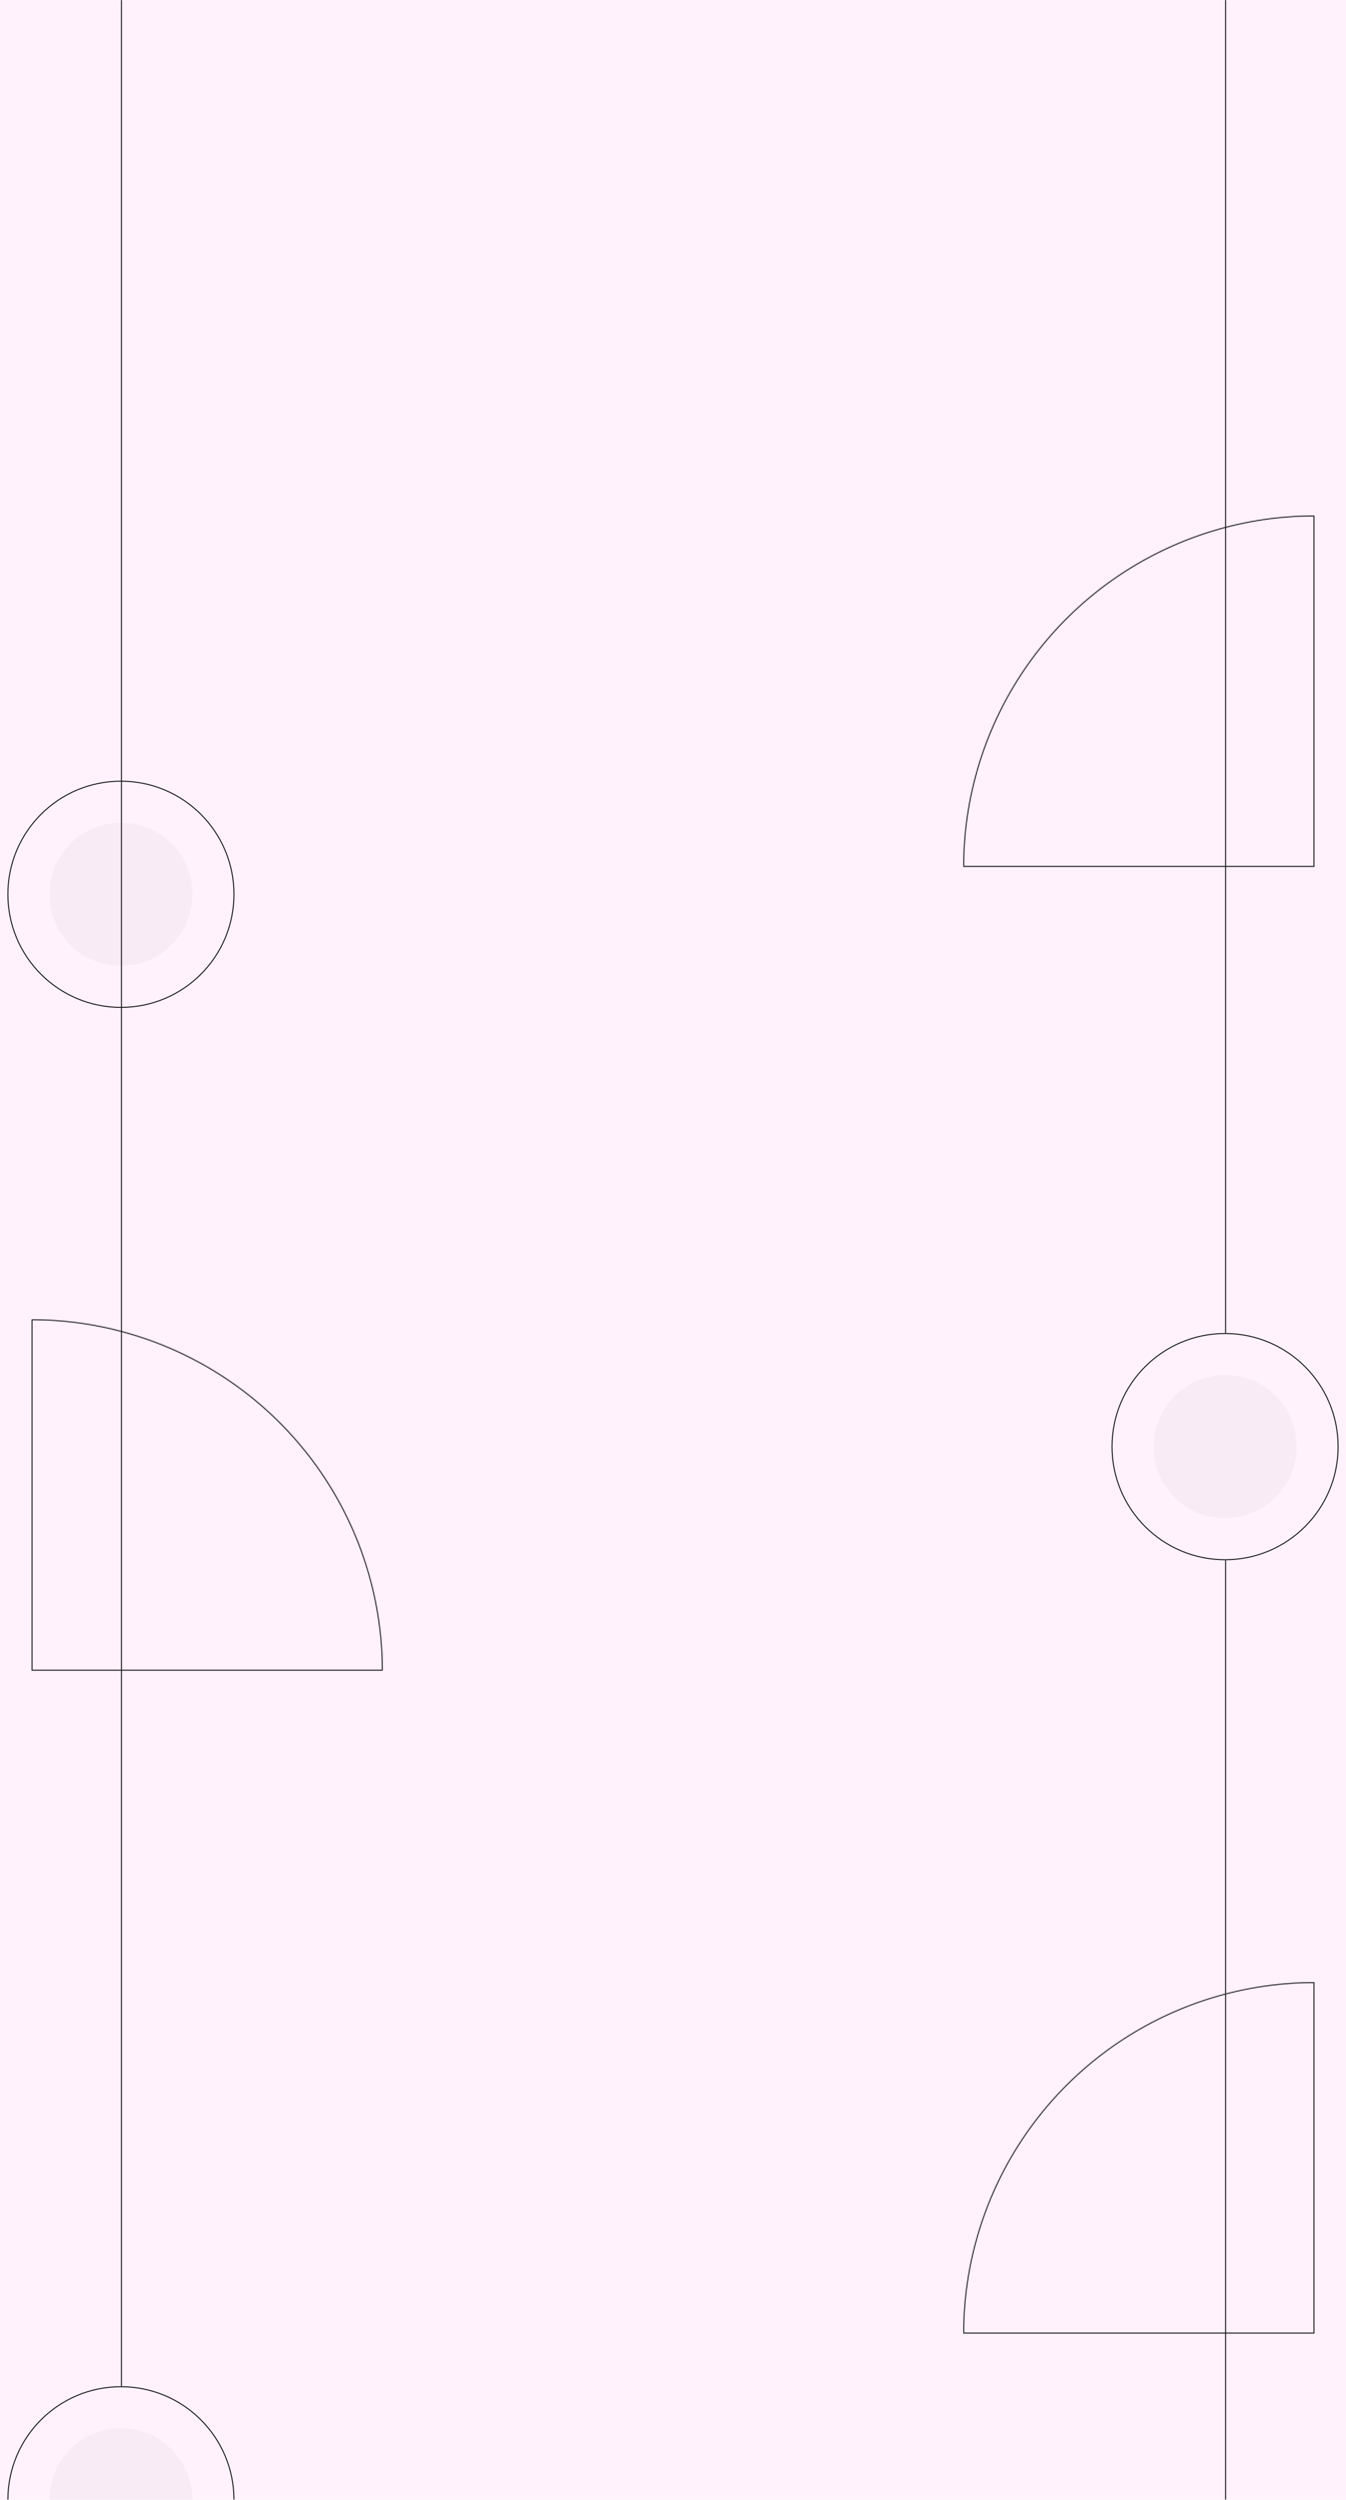 <svg width="1280" height="2376" fill="none" xmlns="http://www.w3.org/2000/svg"><path fill="#fff2fd" d="M0 0h1280v2376H0z"/><mask id="mask0" mask-type="alpha" maskUnits="userSpaceOnUse" x="0" y="0" width="1280" height="2376"><path fill="#C4C4C4" d="M0 0h1280v2376H0z"/></mask><g mask="url('#mask0')"><path fill="#fff2fd" d="M0 446h1280v1930H0z"/><circle cx="115" cy="850" r="107.5" stroke="#212121"/><circle cx="115" cy="2376" r="107.5" stroke="#212121"/><circle cx="1165" cy="1375" r="107.5" stroke="#212121"/><g filter="url('#filter0_b')"><circle cx="115" cy="850" r="68" fill="#000" fill-opacity=".03"/></g><g filter="url('#filter1_b')"><path d="M183 2376a67.993 67.993 0 0 0-19.917-48.08 67.781 67.781 0 0 0-22.061-14.74 67.95 67.95 0 0 0-52.044 0 67.794 67.794 0 0 0-22.061 14.74A67.987 67.987 0 0 0 47 2376h136Z" fill="#000" fill-opacity=".03"/></g><g filter="url('#filter2_b')"><circle cx="1165" cy="1375" r="68" fill="#000" fill-opacity=".03"/></g><mask id="path-9-inside-1" fill="#fff"><path d="M1250 490a333.958 333.958 0 0 0-236.17 97.826A333.999 333.999 0 0 0 916 824h334V490Z"/></mask><path d="M1250 490a333.958 333.958 0 0 0-236.17 97.826A333.999 333.999 0 0 0 916 824h334V490Z" stroke="#212121" stroke-width="2" mask="url('#path-9-inside-1')"/><mask id="path-10-inside-2" fill="#fff"><path d="M1250 1884c-43.86 0-87.29 8.64-127.82 25.42a333.965 333.965 0 0 0-108.35 72.41 333.906 333.906 0 0 0-72.406 108.35A334.052 334.052 0 0 0 916 2218h334v-334Z"/></mask><path d="M1250 1884c-43.86 0-87.29 8.64-127.82 25.42a333.965 333.965 0 0 0-108.35 72.41 333.906 333.906 0 0 0-72.406 108.35A334.052 334.052 0 0 0 916 2218h334v-334Z" stroke="#212121" stroke-width="2" mask="url('#path-10-inside-2')"/><mask id="path-11-inside-3" fill="#fff"><path d="M364 1588a333.958 333.958 0 0 0-97.826-236.17 334.02 334.02 0 0 0-108.358-72.41A334.087 334.087 0 0 0 30 1254v334h334Z"/></mask><path d="M364 1588a333.958 333.958 0 0 0-97.826-236.17 334.02 334.02 0 0 0-108.358-72.41A334.087 334.087 0 0 0 30 1254v334h334Z" stroke="#212121" stroke-width="2" mask="url('#path-11-inside-3')"/><path stroke="#212121" d="M115.5 0v1104M115.5 958v1310M1165.5 0v1267M1165.5 1483v893"/></g><defs><linearGradient id="paint0_linear" x1="55" y1="762" x2="155" y2="947" gradientUnits="userSpaceOnUse"><stop stop-color="#C4C4C4"/><stop offset="1" stop-color="#C4C4C4" stop-opacity="0"/></linearGradient><linearGradient id="paint1_linear" x1="55" y1="2288" x2="155" y2="2473" gradientUnits="userSpaceOnUse"><stop stop-color="#C4C4C4"/><stop offset="1" stop-color="#C4C4C4" stop-opacity="0"/></linearGradient><linearGradient id="paint2_linear" x1="1105" y1="1287" x2="1205" y2="1472" gradientUnits="userSpaceOnUse"><stop stop-color="#C4C4C4"/><stop offset="1" stop-color="#C4C4C4" stop-opacity="0"/></linearGradient><filter id="filter0_b" x="27" y="762" width="176" height="176" filterUnits="userSpaceOnUse" color-interpolation-filters="sRGB"><feFlood flood-opacity="0" result="BackgroundImageFix"/><feGaussianBlur in="BackgroundImage" stdDeviation="10"/><feComposite in2="SourceAlpha" operator="in" result="effect1_backgroundBlur"/><feBlend in="SourceGraphic" in2="effect1_backgroundBlur" result="shape"/></filter><filter id="filter1_b" x="27" y="2288" width="176" height="108" filterUnits="userSpaceOnUse" color-interpolation-filters="sRGB"><feFlood flood-opacity="0" result="BackgroundImageFix"/><feGaussianBlur in="BackgroundImage" stdDeviation="10"/><feComposite in2="SourceAlpha" operator="in" result="effect1_backgroundBlur"/><feBlend in="SourceGraphic" in2="effect1_backgroundBlur" result="shape"/></filter><filter id="filter2_b" x="1077" y="1287" width="176" height="176" filterUnits="userSpaceOnUse" color-interpolation-filters="sRGB"><feFlood flood-opacity="0" result="BackgroundImageFix"/><feGaussianBlur in="BackgroundImage" stdDeviation="10"/><feComposite in2="SourceAlpha" operator="in" result="effect1_backgroundBlur"/><feBlend in="SourceGraphic" in2="effect1_backgroundBlur" result="shape"/></filter></defs></svg>
